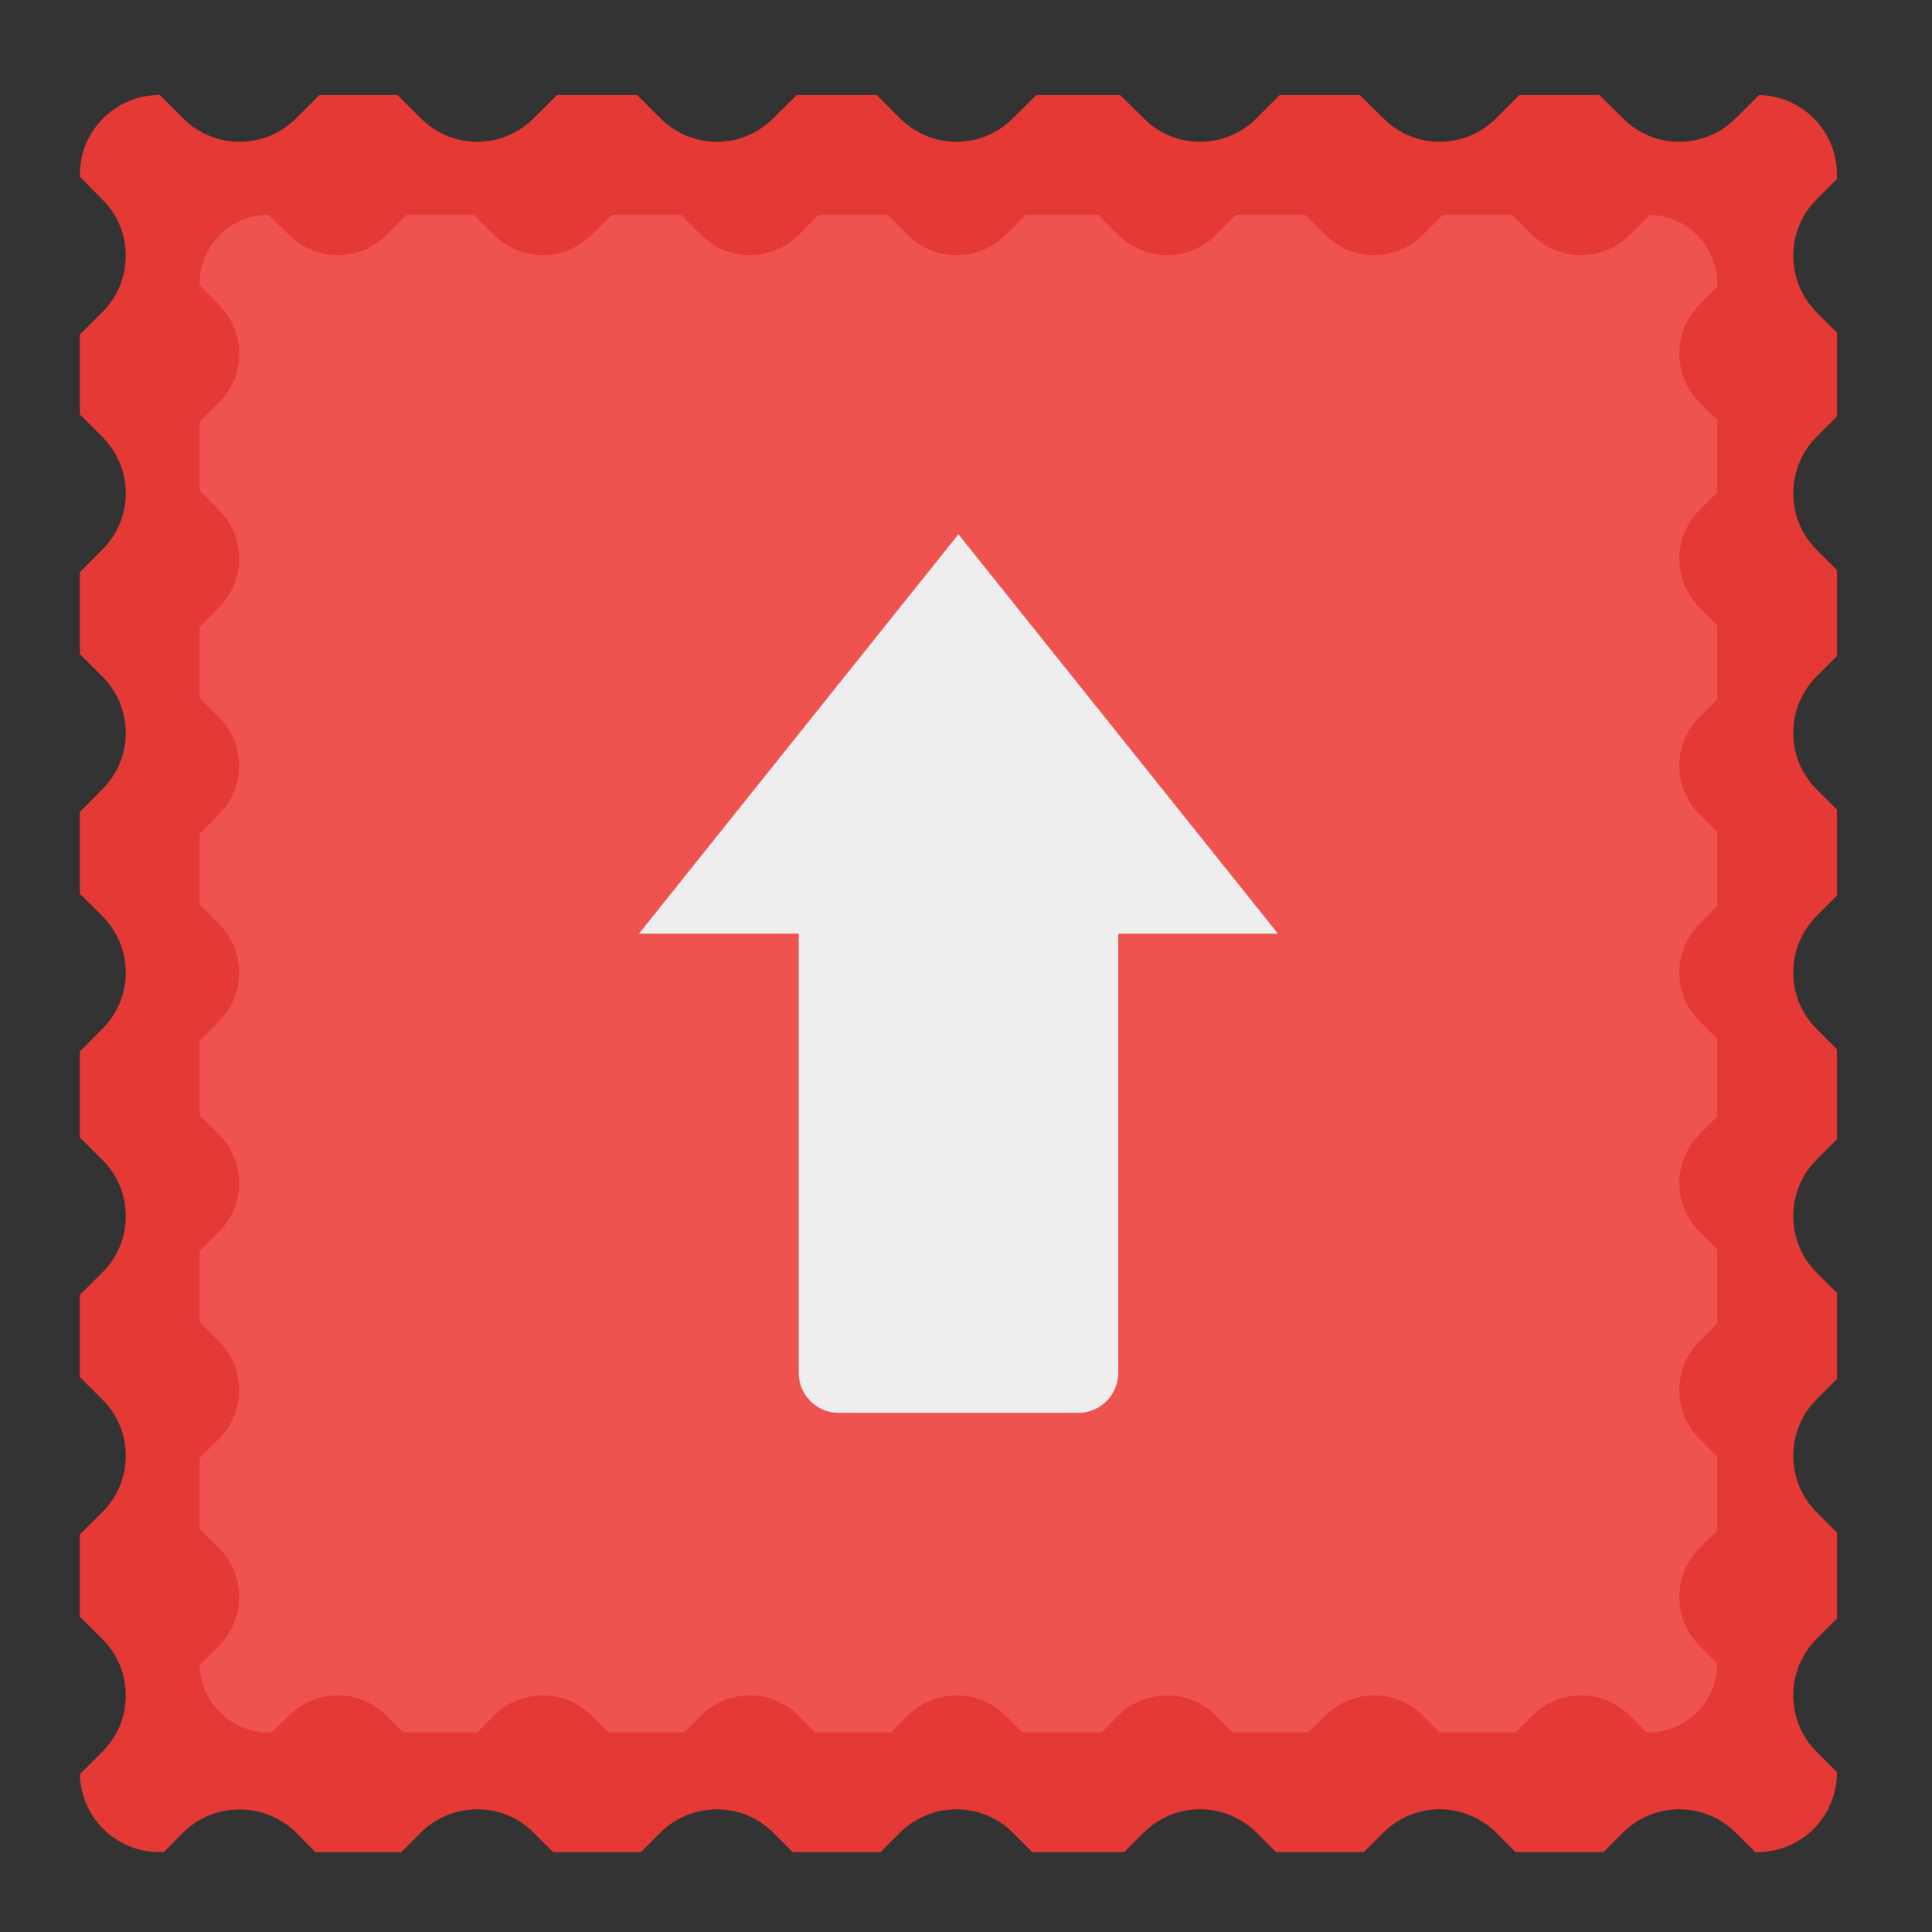 <?xml version="1.0" encoding="UTF-8"?>
<svg xmlns="http://www.w3.org/2000/svg" xmlns:xlink="http://www.w3.org/1999/xlink" width="24px" height="24px" viewBox="0 0 24 24" version="1.1">
<rect x="0" y="0" width="24" height="24" fill="#333333" stroke="none"/>
<g id="surface1">
<path style=" stroke:none;fill-rule:nonzero;fill:rgb(89.804%,22.353%,20.784%);fill-opacity:1;" d="M 1.984 1.18 C 1.434 1.18 0.992 1.621 0.992 2.172 L 0.992 2.195 L 1.27 2.477 C 1.465 2.668 1.562 2.922 1.562 3.176 C 1.562 3.43 1.465 3.684 1.27 3.879 L 0.992 4.156 L 0.992 5.148 L 1.27 5.426 C 1.66 5.816 1.66 6.441 1.27 6.828 L 0.992 7.109 L 0.992 8.125 L 1.27 8.402 C 1.66 8.793 1.66 9.418 1.27 9.805 L 0.992 10.086 L 0.992 11.102 L 1.27 11.379 C 1.66 11.77 1.66 12.395 1.27 12.781 L 0.992 13.062 L 0.992 14.129 L 1.27 14.406 C 1.66 14.793 1.66 15.422 1.27 15.809 L 0.992 16.086 L 0.992 17.105 L 1.27 17.383 C 1.66 17.77 1.66 18.398 1.27 18.785 L 0.992 19.062 L 0.992 20.082 L 1.27 20.359 C 1.66 20.746 1.66 21.375 1.27 21.762 L 0.992 22.039 C 1.004 22.578 1.441 23.008 1.984 23.008 L 2.035 23.008 L 2.273 22.766 C 2.469 22.574 2.723 22.477 2.977 22.477 C 3.23 22.477 3.484 22.574 3.68 22.766 L 3.918 23.008 L 4.984 23.008 L 5.227 22.766 C 5.617 22.379 6.242 22.379 6.629 22.766 L 6.871 23.008 L 7.961 23.008 L 8.203 22.766 C 8.594 22.379 9.219 22.379 9.605 22.766 L 9.848 23.008 L 10.938 23.008 L 11.18 22.766 C 11.57 22.379 12.195 22.379 12.582 22.766 L 12.824 23.008 L 13.965 23.008 L 14.207 22.766 C 14.594 22.379 15.219 22.379 15.609 22.766 L 15.852 23.008 L 16.941 23.008 L 17.184 22.766 C 17.57 22.379 18.195 22.379 18.586 22.766 L 18.828 23.008 L 19.918 23.008 L 20.16 22.766 C 20.547 22.379 21.172 22.379 21.562 22.766 L 21.805 23.008 L 21.828 23.008 C 22.379 23.008 22.82 22.566 22.82 22.016 L 22.566 21.762 C 22.18 21.375 22.18 20.746 22.566 20.359 L 22.82 20.105 L 22.82 19.039 L 22.566 18.785 C 22.18 18.398 22.18 17.77 22.566 17.383 L 22.82 17.129 L 22.82 16.062 L 22.566 15.809 C 22.18 15.422 22.18 14.793 22.566 14.406 L 22.82 14.152 L 22.82 13.035 L 22.566 12.781 C 22.18 12.395 22.18 11.77 22.566 11.379 L 22.82 11.125 L 22.82 10.059 L 22.566 9.805 C 22.18 9.418 22.18 8.793 22.566 8.402 L 22.82 8.148 L 22.82 7.082 L 22.566 6.828 C 22.18 6.441 22.18 5.816 22.566 5.426 L 22.82 5.172 L 22.82 4.133 L 22.566 3.879 C 22.18 3.488 22.18 2.863 22.566 2.477 L 22.82 2.223 L 22.82 2.172 C 22.82 1.629 22.391 1.191 21.852 1.18 L 21.562 1.469 C 21.172 1.859 20.547 1.859 20.16 1.469 L 19.867 1.18 L 18.875 1.18 L 18.586 1.469 C 18.195 1.859 17.57 1.859 17.184 1.469 L 16.891 1.18 L 15.898 1.18 L 15.609 1.469 C 15.219 1.859 14.594 1.859 14.207 1.469 L 13.914 1.18 L 12.875 1.18 L 12.582 1.469 C 12.195 1.859 11.57 1.859 11.18 1.469 L 10.891 1.18 L 9.898 1.18 L 9.605 1.469 C 9.219 1.859 8.594 1.859 8.203 1.469 L 7.914 1.18 L 6.922 1.18 L 6.629 1.469 C 6.242 1.859 5.617 1.859 5.227 1.469 L 4.938 1.18 L 3.969 1.18 L 3.68 1.469 C 3.289 1.859 2.664 1.859 2.273 1.469 Z M 1.984 1.18 "/>
<path style=" stroke:none;fill-rule:nonzero;fill:rgb(93.725%,32.549%,31.373%);fill-opacity:1;" d="M 3.336 2.668 C 2.863 2.668 2.48 3.051 2.48 3.523 L 2.48 3.547 L 2.719 3.785 C 2.887 3.953 2.973 4.172 2.973 4.391 C 2.973 4.613 2.887 4.832 2.719 5 L 2.48 5.238 L 2.48 6.094 L 2.719 6.336 C 3.055 6.672 3.055 7.211 2.719 7.547 L 2.48 7.789 L 2.48 8.668 L 2.719 8.906 C 3.055 9.242 3.055 9.781 2.719 10.117 L 2.48 10.359 L 2.48 11.238 L 2.719 11.477 C 3.055 11.812 3.055 12.352 2.719 12.688 L 2.48 12.93 L 2.48 13.852 L 2.719 14.09 C 3.055 14.426 3.055 14.969 2.719 15.301 L 2.48 15.543 L 2.48 16.422 L 2.719 16.66 C 3.055 16.996 3.055 17.539 2.719 17.875 L 2.48 18.113 L 2.48 18.992 L 2.719 19.23 C 3.055 19.566 3.055 20.109 2.719 20.445 L 2.48 20.684 C 2.492 21.148 2.871 21.52 3.336 21.52 L 3.379 21.52 L 3.59 21.312 C 3.758 21.145 3.977 21.059 4.195 21.059 C 4.414 21.059 4.633 21.145 4.801 21.312 L 5.008 21.52 L 5.93 21.52 L 6.137 21.312 C 6.473 20.977 7.012 20.977 7.348 21.312 L 7.559 21.52 L 8.5 21.52 L 8.707 21.312 C 9.043 20.977 9.586 20.977 9.922 21.312 L 10.129 21.52 L 11.07 21.52 L 11.277 21.312 C 11.613 20.977 12.156 20.977 12.492 21.312 L 12.699 21.52 L 13.684 21.52 L 13.891 21.312 C 14.227 20.977 14.77 20.977 15.105 21.312 L 15.312 21.52 L 16.254 21.52 L 16.465 21.312 C 16.801 20.977 17.34 20.977 17.676 21.312 L 17.883 21.52 L 18.824 21.52 L 19.035 21.312 C 19.371 20.977 19.91 20.977 20.246 21.312 L 20.453 21.52 L 20.477 21.52 C 20.949 21.52 21.332 21.137 21.332 20.664 L 21.113 20.445 C 20.777 20.109 20.777 19.566 21.113 19.23 L 21.332 19.012 L 21.332 18.094 L 21.113 17.875 C 20.777 17.539 20.777 16.996 21.113 16.66 L 21.332 16.441 L 21.332 15.52 L 21.113 15.301 C 20.777 14.969 20.777 14.426 21.113 14.09 L 21.332 13.871 L 21.332 12.906 L 21.113 12.688 C 20.777 12.352 20.777 11.812 21.113 11.477 L 21.332 11.258 L 21.332 10.336 L 21.113 10.117 C 20.777 9.781 20.777 9.242 21.113 8.906 L 21.332 8.688 L 21.332 7.766 L 21.113 7.547 C 20.777 7.211 20.777 6.672 21.113 6.336 L 21.332 6.117 L 21.332 5.219 L 21.113 5 C 20.777 4.664 20.777 4.121 21.113 3.785 L 21.332 3.566 L 21.332 3.523 C 21.332 3.059 20.961 2.68 20.496 2.668 L 20.246 2.918 C 19.91 3.254 19.371 3.254 19.035 2.918 L 18.781 2.668 L 17.926 2.668 L 17.676 2.918 C 17.34 3.254 16.801 3.254 16.465 2.918 L 16.211 2.668 L 15.355 2.668 L 15.105 2.918 C 14.77 3.254 14.227 3.254 13.891 2.918 L 13.641 2.668 L 12.742 2.668 L 12.492 2.918 C 12.156 3.254 11.613 3.254 11.277 2.918 L 11.027 2.668 L 10.172 2.668 L 9.922 2.918 C 9.586 3.254 9.043 3.254 8.707 2.918 L 8.457 2.668 L 7.602 2.668 L 7.348 2.918 C 7.012 3.254 6.473 3.254 6.137 2.918 L 5.887 2.668 L 5.051 2.668 L 4.801 2.918 C 4.465 3.254 3.926 3.254 3.59 2.918 Z M 3.336 2.668 "/>
<path style=" stroke:none;fill-rule:nonzero;fill:rgb(93.333%,93.333%,93.333%);fill-opacity:1;" d="M 10.418 17.551 C 10.145 17.551 9.922 17.328 9.922 17.055 L 9.922 11.598 L 7.938 11.598 L 11.906 6.637 L 15.875 11.598 L 13.891 11.598 L 13.891 17.055 C 13.891 17.328 13.668 17.551 13.395 17.551 Z M 10.418 17.551 "/>
</g>
</svg>
